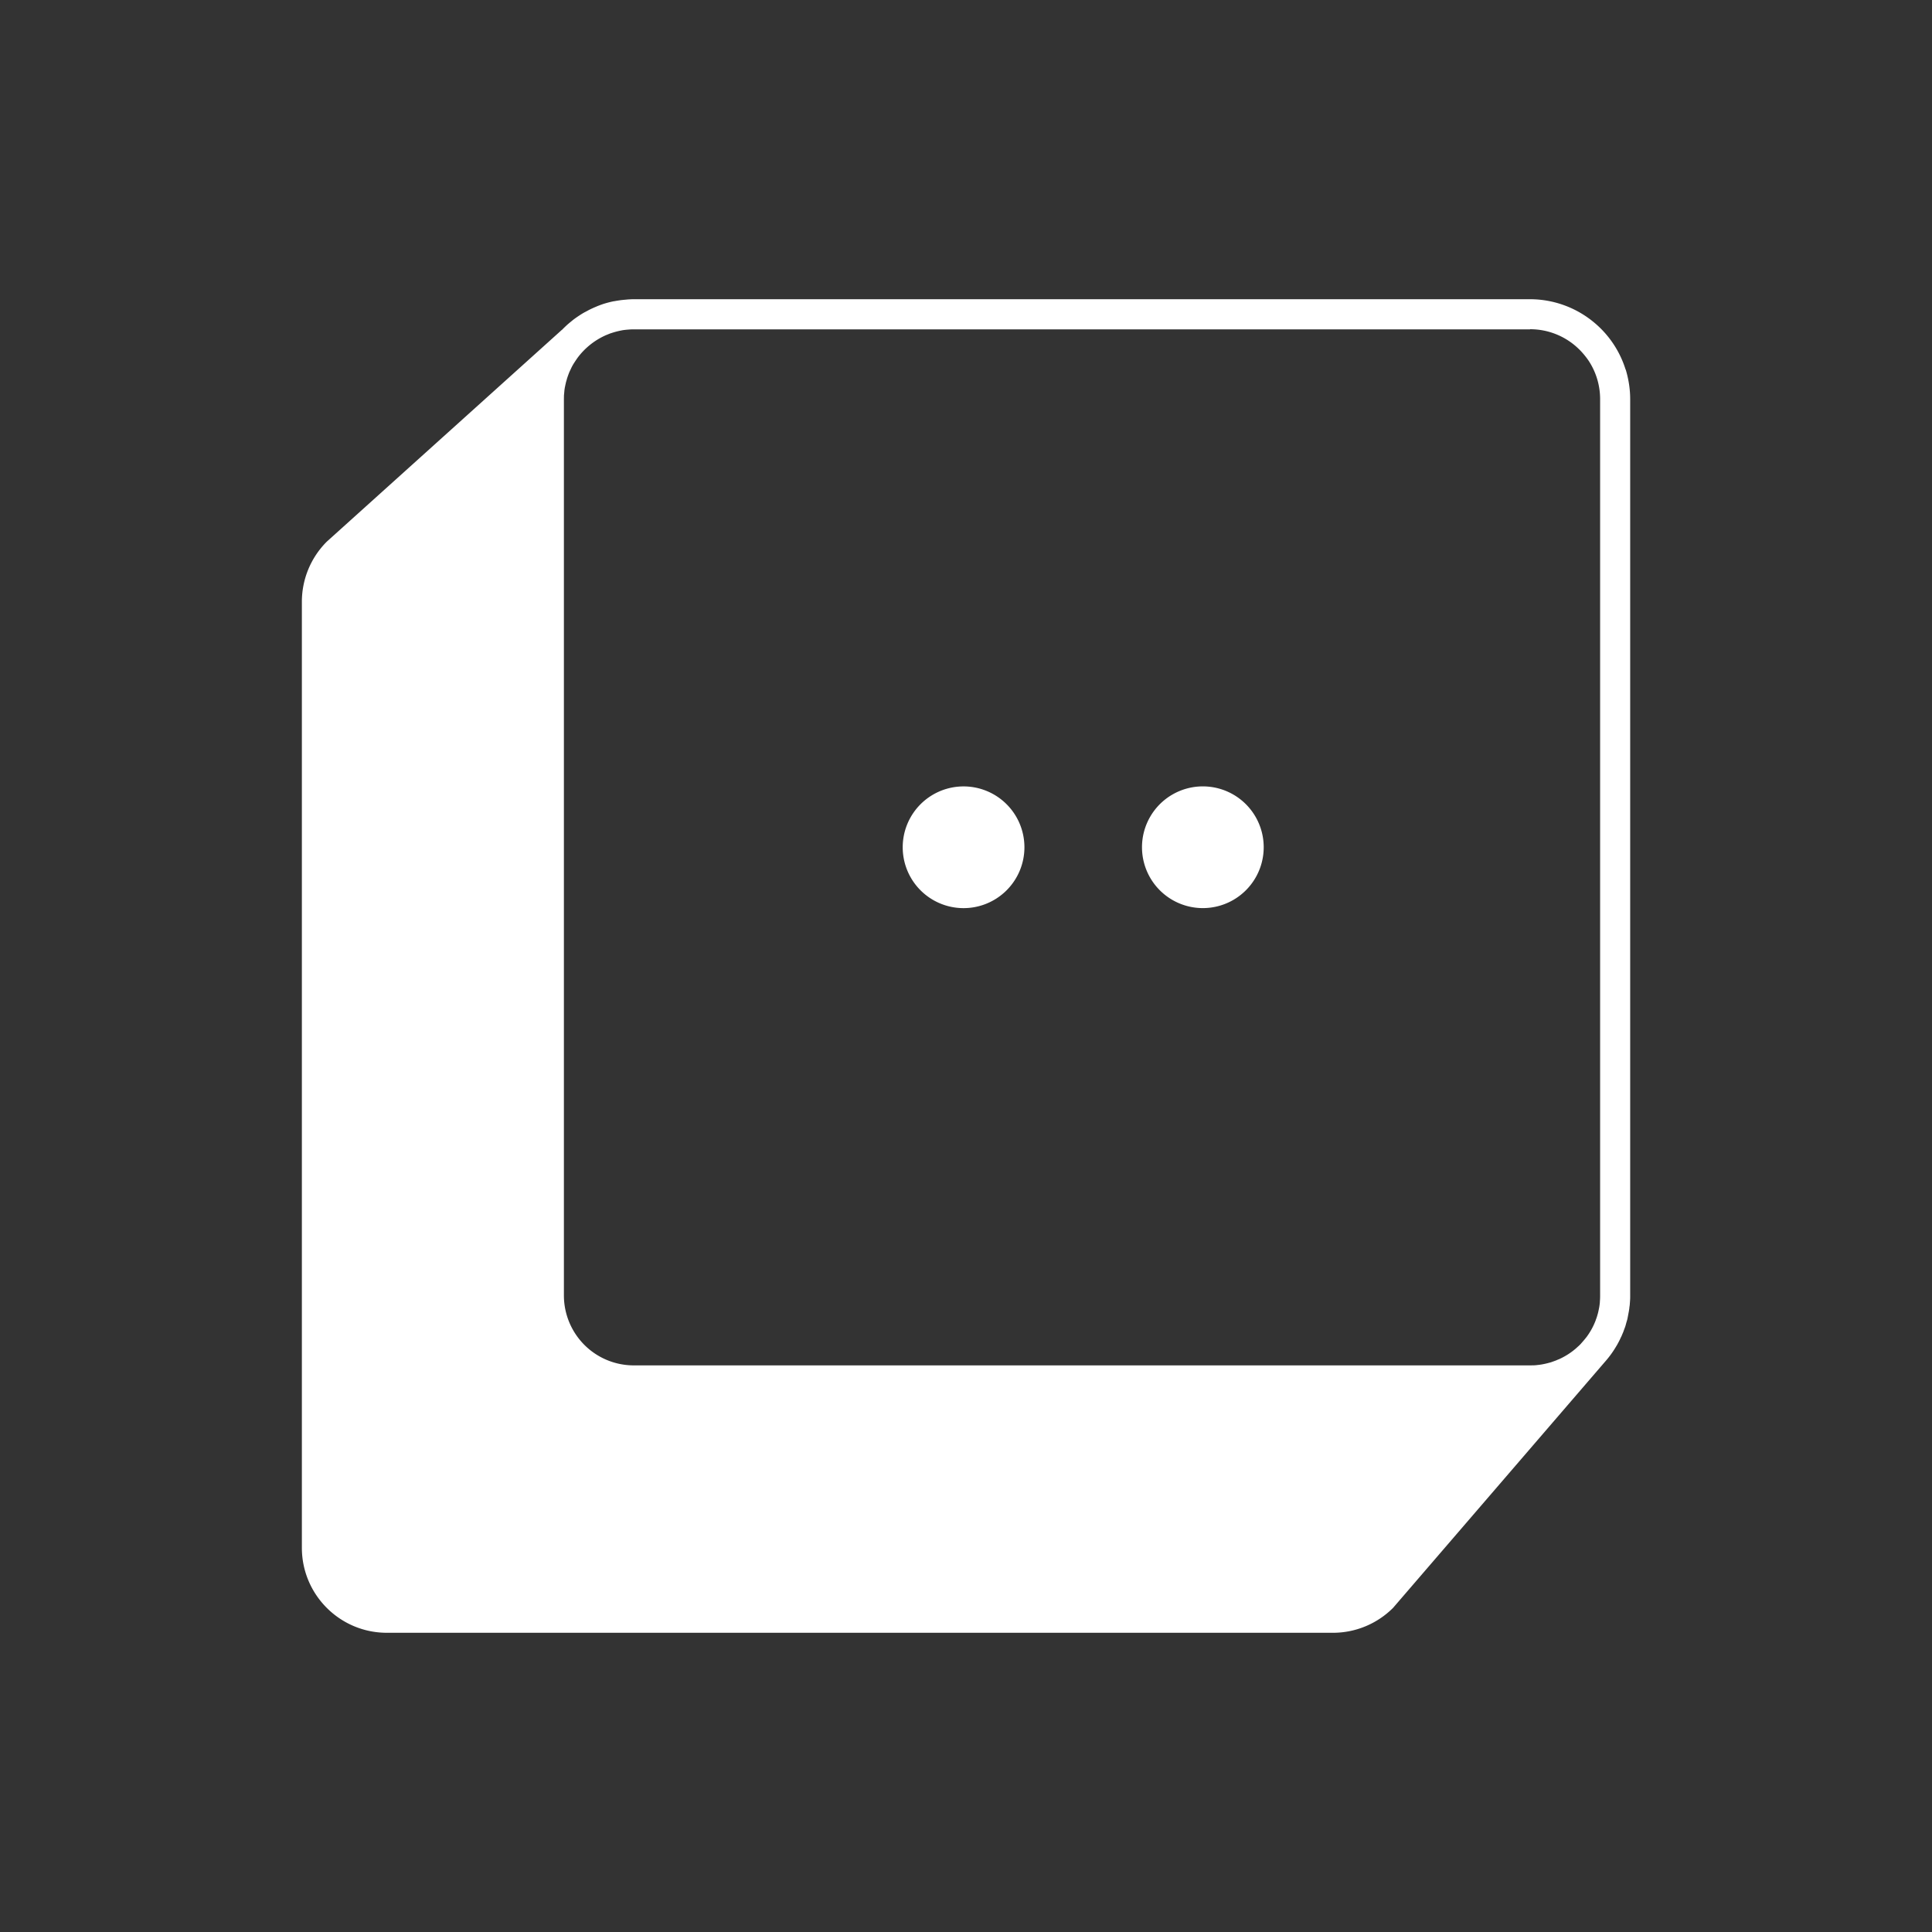 <?xml version="1.0" standalone="no"?><!DOCTYPE svg PUBLIC "-//W3C//DTD SVG 1.1//EN" "http://www.w3.org/Graphics/SVG/1.1/DTD/svg11.dtd"><svg t="1747408579635" class="icon" viewBox="0 0 1024 1024" version="1.1" xmlns="http://www.w3.org/2000/svg" p-id="9731" xmlns:xlink="http://www.w3.org/1999/xlink" width="81" height="81"><rect x="0" y="0" width="1024" height="1024" fill="#333333" stroke="none"/><path d="M861.6 195.872a52.896 52.896 0 0 0-16.896-25.12 53.12 53.12 0 0 0-33.696-12.16H336c-1.088 0-2.176 0.064-3.232 0.128l-0.96 0.096a64.448 64.448 0 0 0-2.336 0.224c-0.32 0-0.64 0.096-0.96 0.128-0.896 0.128-1.792 0.256-2.72 0.448l-0.384 0.032a52.384 52.384 0 0 0-6.08 1.6l-0.896 0.32c-0.8 0.32-1.6 0.576-2.336 0.928l-0.544 0.224a61.44 61.44 0 0 0-2.816 1.28l-0.64 0.32-2.08 1.12c-0.32 0.128-0.544 0.32-0.832 0.448a40.128 40.128 0 0 0-2.048 1.28l-0.544 0.352a78.688 78.688 0 0 0-2.496 1.76l-0.448 0.352-1.92 1.568-0.672 0.576a45.664 45.664 0 0 0-1.728 1.6l-0.544 0.512-0.896 0.928v-0.064l-124.672 112.32A45.056 45.056 0 0 0 160 318.944v501.408c0 24.864 20.16 45.056 45.056 45.056h501.44c11.936 0 23.36-4.736 31.84-13.184l112.128-130.208c2.016-2.272 3.904-4.736 5.504-7.36l0.16-0.256 0.928-1.536 0.32-0.576 0.768-1.44 0.384-0.768 0.64-1.376c0.16-0.32 0.32-0.576 0.416-0.896l0.576-1.344c0.128-0.32 0.288-0.64 0.384-0.992l0.48-1.312a17.152 17.152 0 0 0 0.768-2.368l0.32-1.184a15.712 15.712 0 0 0 0.64-2.528l0.224-1.184 0.256-1.376c0.064-0.384 0.16-0.736 0.192-1.152 0.096-0.48 0.16-0.96 0.192-1.472l0.16-1.056 0.128-1.696 0.064-0.928c0.064-0.864 0.064-1.728 0.064-2.624V211.616c0-5.472-0.864-10.752-2.368-15.744h-0.064z m-50.624-21.376a36.96 36.96 0 0 1 24.96 9.664l1.28 1.216a42.4 42.4 0 0 1 4.576 5.504c4 5.92 6.304 13.056 6.304 20.704v475.008c0 1.088-0.032 2.144-0.128 3.2v0.32a32.896 32.896 0 0 1-0.384 2.976l-0.096 0.448c-0.192 0.96-0.384 1.92-0.64 2.848l-0.096 0.32c-0.288 1.024-0.576 1.984-0.96 2.88v0.096a36.064 36.064 0 0 1-4.512 8.448v0.032a57.6 57.6 0 0 1-3.296 3.936v0.032a26.112 26.112 0 0 1-1.344 1.344l-0.064 0.032a56.32 56.32 0 0 1-1.408 1.28l-0.032 0.032a36.832 36.832 0 0 1-8.224 5.312l-0.192 0.096-1.568 0.64c-0.128 0.096-0.288 0.16-0.416 0.192l-1.376 0.512a5.184 5.184 0 0 0-0.544 0.192c-0.448 0.16-0.864 0.32-1.28 0.416l-0.64 0.16a21.216 21.216 0 0 1-1.216 0.32l-0.672 0.16a82.464 82.464 0 0 0-1.248 0.256l-0.704 0.128-1.28 0.192-0.672 0.064a21.696 21.696 0 0 1-2.016 0.192l-2.016 0.032H336a36.992 36.992 0 0 1-30.784-16.352 37.12 37.12 0 0 1-6.336-20.736V211.616l0.032-2.048 0.064-0.64 0.128-1.44 0.064-0.736 0.192-1.28 0.16-0.736c0.096-0.448 0.16-0.896 0.288-1.312l0.128-0.672 0.416-1.44 0.128-0.48c0.384-1.28 0.864-2.56 1.376-3.84l0.032-0.032 0.832-1.76 0.128-0.288a25.376 25.376 0 0 1 1.92-3.264l0.128-0.224 1.088-1.6a37.76 37.76 0 0 1 14.784-12l0.192-0.096 2.688-1.088 0.192-0.032a41.28 41.28 0 0 1 5.568-1.472l0.448-0.096a42.88 42.88 0 0 1 2.72-0.32l0.512-0.032c0.96-0.096 1.92-0.128 2.88-0.128h475.008v-0.064z" fill="#ffffff" p-id="9732"></path><path d="M637.536 481.312a32.256 32.256 0 1 0 0-64.512 32.256 32.256 0 0 0 0 64.512zM509.696 481.312a32.256 32.256 0 1 0 0-64.48 32.256 32.256 0 0 0 0 64.48z" fill="#ffffff" p-id="9733"></path></svg>